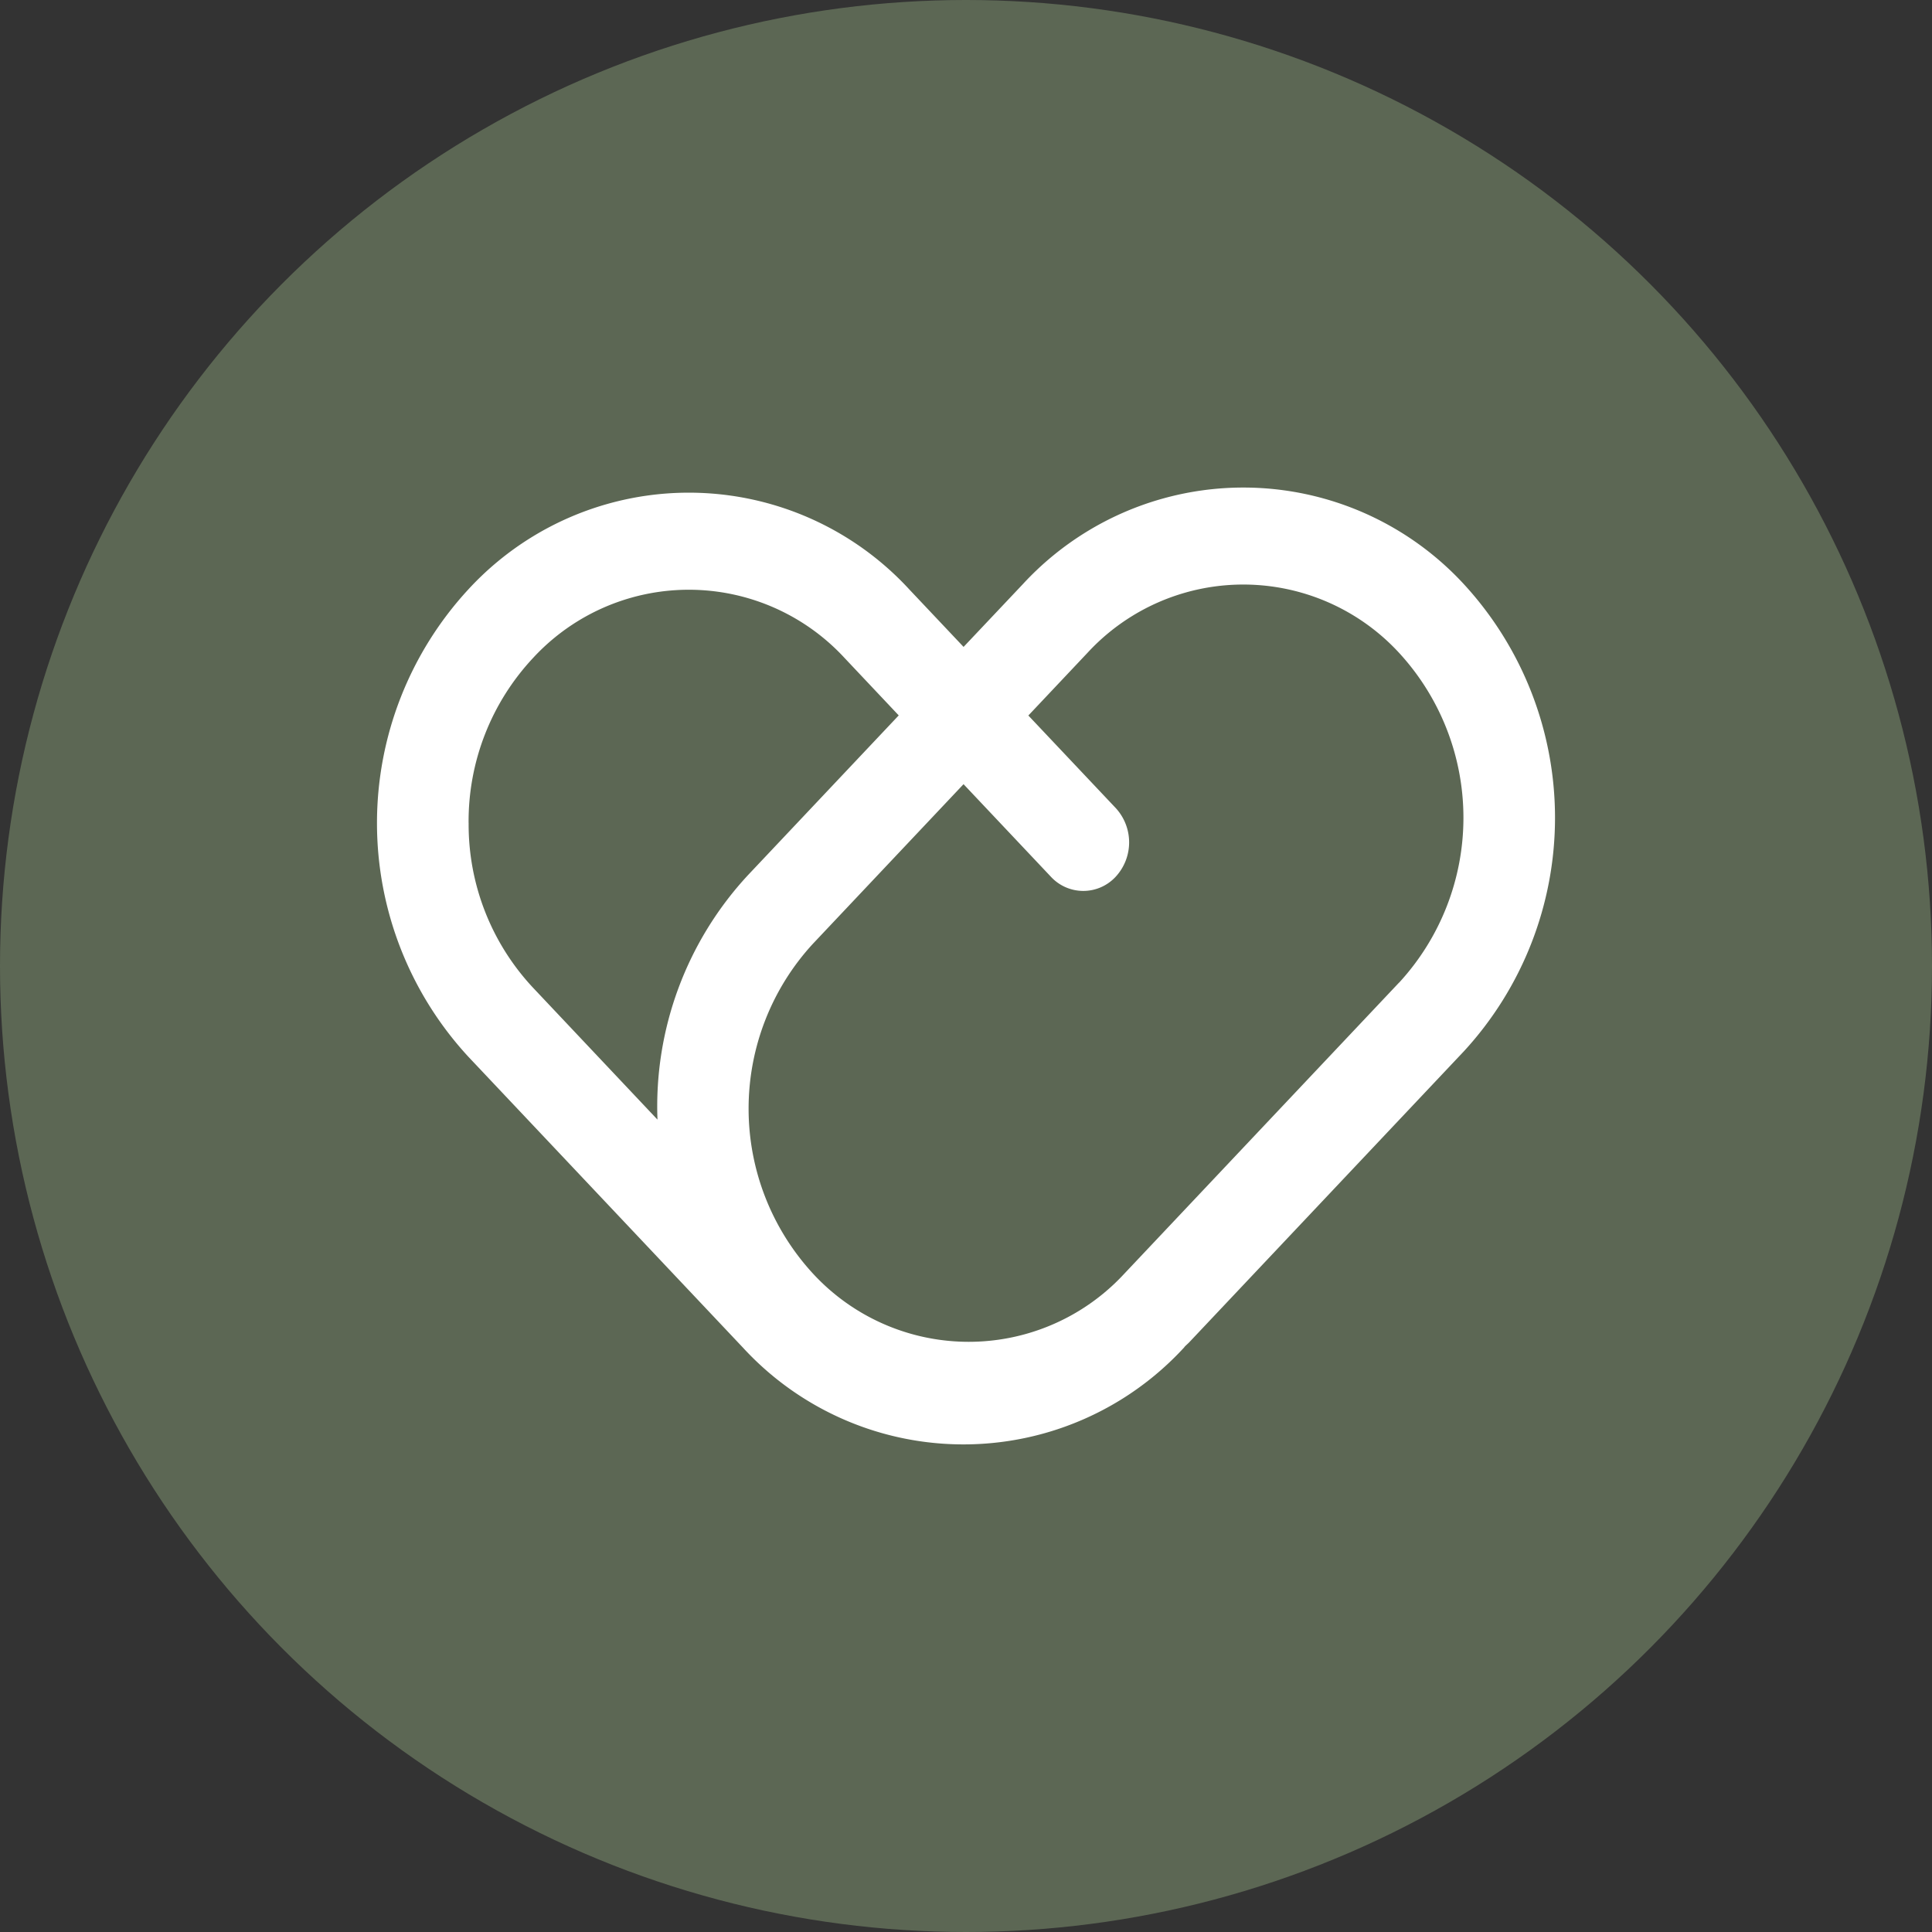 <svg xmlns="http://www.w3.org/2000/svg" width="55" height="55" viewBox="0 0 55 55">
    <rect x="0" y="0" width="55" height="55" fill="#333333" stroke="none"/>
    <circle cx="27.5" cy="27.5" r="27.5" fill="#5c6754"/>
    <path fill="#fff" d="M1740.352 2752.643a8.539 8.539 0 0 0-12.555 0l-1.687 1.786-1.544-1.635a8.529 8.529 0 0 0-12.556 0 9.807 9.807 0 0 0 0 13.3l7.819 8.283a8.529 8.529 0 0 0 12.555 0c.01-.01.015-.021.024-.031.041-.042.085-.078.126-.121l7.818-8.283a9.817 9.817 0 0 0 0-13.299zm-28.333 6.8a6.807 6.807 0 0 1 1.836-4.7 6.032 6.032 0 0 1 8.866 0l1.543 1.636-4.286 4.541a9.681 9.681 0 0 0-2.582 6.966l-3.54-3.752a6.8 6.8 0 0 1-1.836-4.689zm26.487 4.544l-7.818 8.283a6.03 6.03 0 0 1-8.865 0 6.932 6.932 0 0 1 0-9.392l4.286-4.541 2.486 2.634a1.255 1.255 0 0 0 1.846 0 1.442 1.442 0 0 0 0-1.955l-2.487-2.634 1.686-1.787a6.031 6.031 0 0 1 8.865 0 6.932 6.932 0 0 1 .002 9.394z" transform="translate(-1698.679 -2736.013)"/>
</svg>
